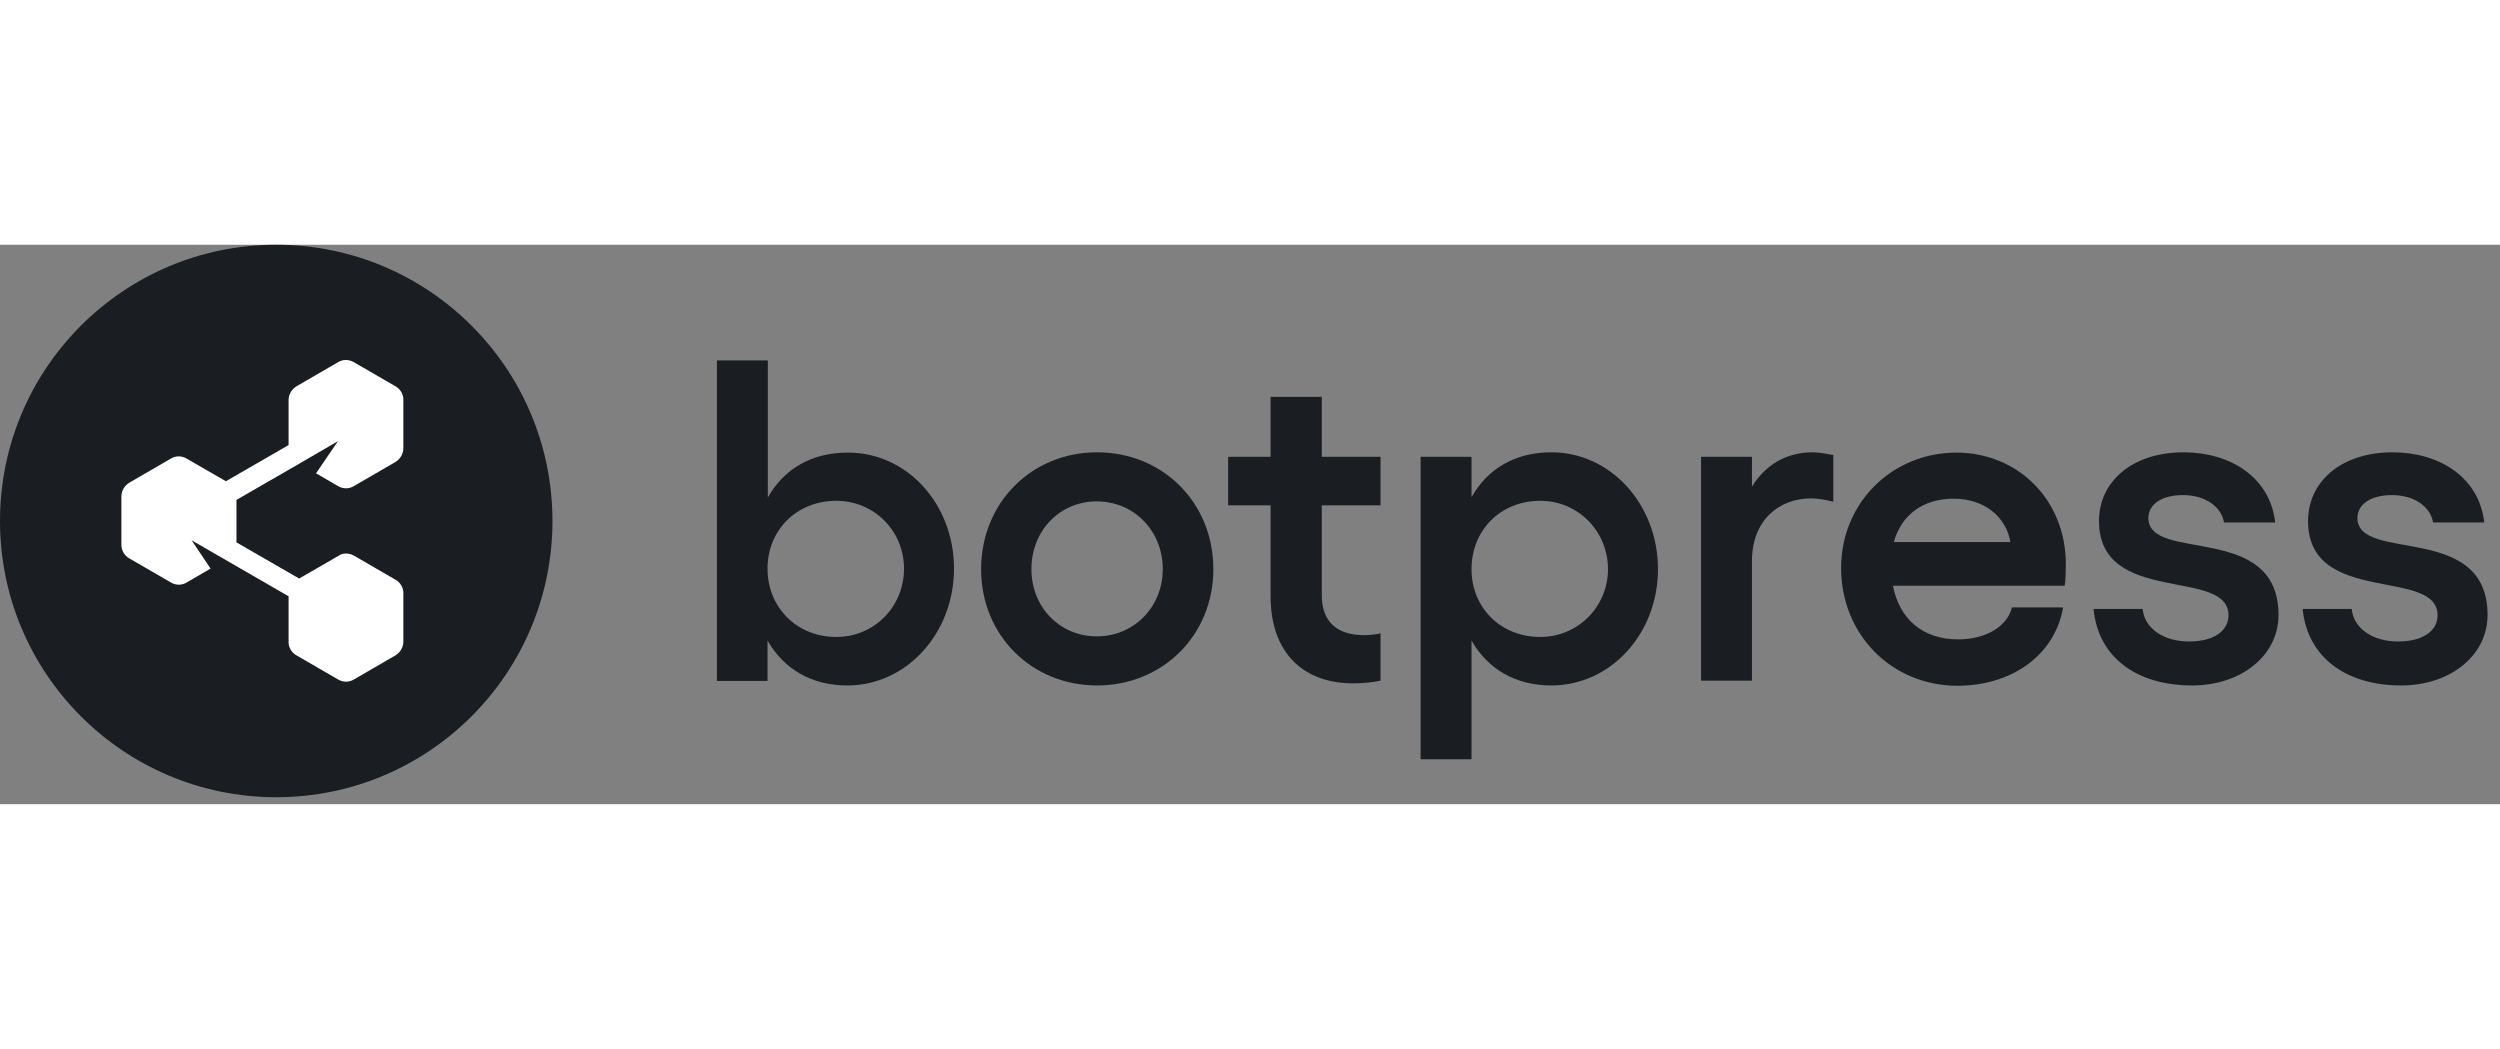 <svg width="100%" height="60" viewBox="0 0 143 32" fill="none" xmlns="http://www.w3.org/2000/svg" class="bounce mb-8 mt-24"><rect x="0" y="0" width="143" height="32" fill="#808080" stroke="none"/><path d="M15.8 31.601C24.527 31.601 31.601 24.527 31.601 15.8C31.601 7.074 24.527 0 15.8 0C7.074 0 0 7.074 0 15.8C0 24.527 7.074 31.601 15.8 31.601Z" fill="#1A1E22"></path><path fill-rule="evenodd" clip-rule="evenodd" d="M20.246 17.782L21.435 18.471L22.624 19.16C22.899 19.315 23.089 19.625 23.072 19.953V22.692C23.072 23.02 22.899 23.313 22.624 23.485L21.435 24.174L20.246 24.863C19.97 25.036 19.625 25.036 19.332 24.863L18.144 24.174L16.955 23.485C16.679 23.33 16.489 23.02 16.507 22.692V20.108L10.959 16.903L12.044 18.523L10.683 19.315C10.407 19.488 10.063 19.488 9.77 19.315L8.581 18.626L7.392 17.937C7.116 17.782 6.944 17.489 6.944 17.162V14.405C6.944 14.077 7.116 13.784 7.392 13.612L8.581 12.923L9.77 12.234C10.045 12.061 10.39 12.061 10.683 12.234L11.872 12.923L12.923 13.526L16.507 11.458V8.891C16.507 8.563 16.679 8.271 16.955 8.098L18.144 7.409L19.332 6.72C19.608 6.548 19.953 6.548 20.246 6.72L21.435 7.409L22.624 8.098C22.899 8.253 23.089 8.563 23.072 8.891V11.63C23.072 11.958 22.899 12.251 22.624 12.423L21.435 13.112L20.246 13.802C19.97 13.974 19.625 13.974 19.332 13.802L18.144 13.112L18.075 13.078L19.332 11.234L17.11 12.527L13.526 14.594V17.024L17.11 19.091L18.161 18.488L19.35 17.799C19.608 17.61 19.97 17.627 20.246 17.782Z" fill="white"></path><path d="M54.569 18.523C54.569 22.21 51.864 25.208 48.469 25.208C46.402 25.208 44.834 24.26 43.903 22.641V24.95H41.008V6.616H43.92V14.456C44.834 12.837 46.402 11.889 48.486 11.889C51.881 11.872 54.569 14.835 54.569 18.523ZM51.709 18.523C51.709 16.369 50.003 14.646 47.832 14.646C45.575 14.646 43.903 16.317 43.903 18.523C43.903 20.745 45.575 22.434 47.832 22.434C50.02 22.434 51.709 20.694 51.709 18.523Z" fill="#1A1E22"></path><path d="M69.404 18.557C69.404 22.348 66.492 25.208 62.753 25.208C59.014 25.208 56.12 22.348 56.12 18.557C56.12 14.767 58.997 11.872 62.753 11.872C66.51 11.872 69.404 14.749 69.404 18.557ZM58.997 18.557C58.997 20.728 60.617 22.4 62.736 22.4C64.855 22.4 66.51 20.728 66.51 18.557C66.51 16.352 64.855 14.68 62.736 14.68C60.617 14.68 58.997 16.352 58.997 18.557Z" fill="#1A1E22"></path><path d="M75.607 14.904V20.056C75.607 21.676 76.607 22.331 78.019 22.331C78.33 22.331 78.674 22.296 78.967 22.227V24.933C78.519 25.036 77.865 25.088 77.399 25.088C74.573 25.088 72.678 23.364 72.678 20.108V14.904H70.249V12.13H72.678V8.701H75.607V12.13H78.967V14.904H75.607Z" fill="#1A1E22"></path><path d="M94.836 18.557C94.836 22.245 92.131 25.208 88.737 25.208C86.669 25.208 85.101 24.261 84.171 22.641V29.43H81.259V12.13H84.171V14.439C85.084 12.819 86.652 11.872 88.737 11.872C92.131 11.872 94.836 14.853 94.836 18.557ZM91.976 18.557C91.976 16.386 90.27 14.646 88.099 14.646C85.842 14.646 84.171 16.317 84.171 18.557C84.171 20.763 85.842 22.434 88.099 22.434C90.27 22.434 91.976 20.694 91.976 18.557Z" fill="#1A1E22"></path><path d="M104.865 12.027V14.698C104.451 14.594 104.003 14.508 103.59 14.508C101.729 14.508 100.212 15.783 100.212 18.092V24.933H97.3V12.13H100.212V13.836C100.97 12.613 102.142 11.872 103.676 11.872C104.055 11.872 104.468 11.958 104.865 12.027Z" fill="#1A1E22"></path><path d="M118.098 19.505H108.276C108.638 21.383 109.947 22.572 112.015 22.572C113.583 22.572 114.824 21.831 115.082 20.745H118.011C117.546 23.451 115.099 25.225 111.963 25.225C108.224 25.225 105.312 22.313 105.312 18.488C105.312 14.766 108.224 11.889 111.912 11.889C115.375 11.889 118.166 14.542 118.166 18.281C118.166 18.609 118.149 19.264 118.098 19.505ZM114.996 17.006C114.738 15.542 113.497 14.525 111.739 14.525C110.016 14.525 108.759 15.438 108.328 17.006H114.996Z" fill="#1A1E22"></path><path d="M119.752 20.832H122.56C122.664 21.952 123.766 22.693 125.214 22.693C126.627 22.693 127.471 22.09 127.471 21.194C127.471 18.437 120.062 20.677 120.062 15.8C120.062 13.578 121.923 11.872 124.904 11.872C127.557 11.872 129.849 13.285 130.142 15.886H127.212C127.075 15.025 126.196 14.319 124.852 14.319C123.697 14.319 122.888 14.818 122.888 15.628C122.888 18.213 130.331 15.835 130.331 21.176C130.331 23.485 128.212 25.208 125.386 25.208C122.198 25.208 120.01 23.588 119.752 20.832Z" fill="#1A1E22"></path><path d="M131.71 20.832H134.518C134.622 21.952 135.724 22.693 137.172 22.693C138.585 22.693 139.429 22.09 139.429 21.194C139.429 18.437 132.02 20.677 132.02 15.8C132.02 13.578 133.881 11.872 136.861 11.872C139.515 11.872 141.807 13.285 142.1 15.886H139.17C139.033 15.025 138.154 14.319 136.81 14.319C135.655 14.319 134.846 14.818 134.846 15.628C134.846 18.213 142.289 15.835 142.289 21.176C142.289 23.485 140.17 25.208 137.344 25.208C134.174 25.208 131.985 23.588 131.71 20.832Z" fill="#1A1E22"></path></svg>